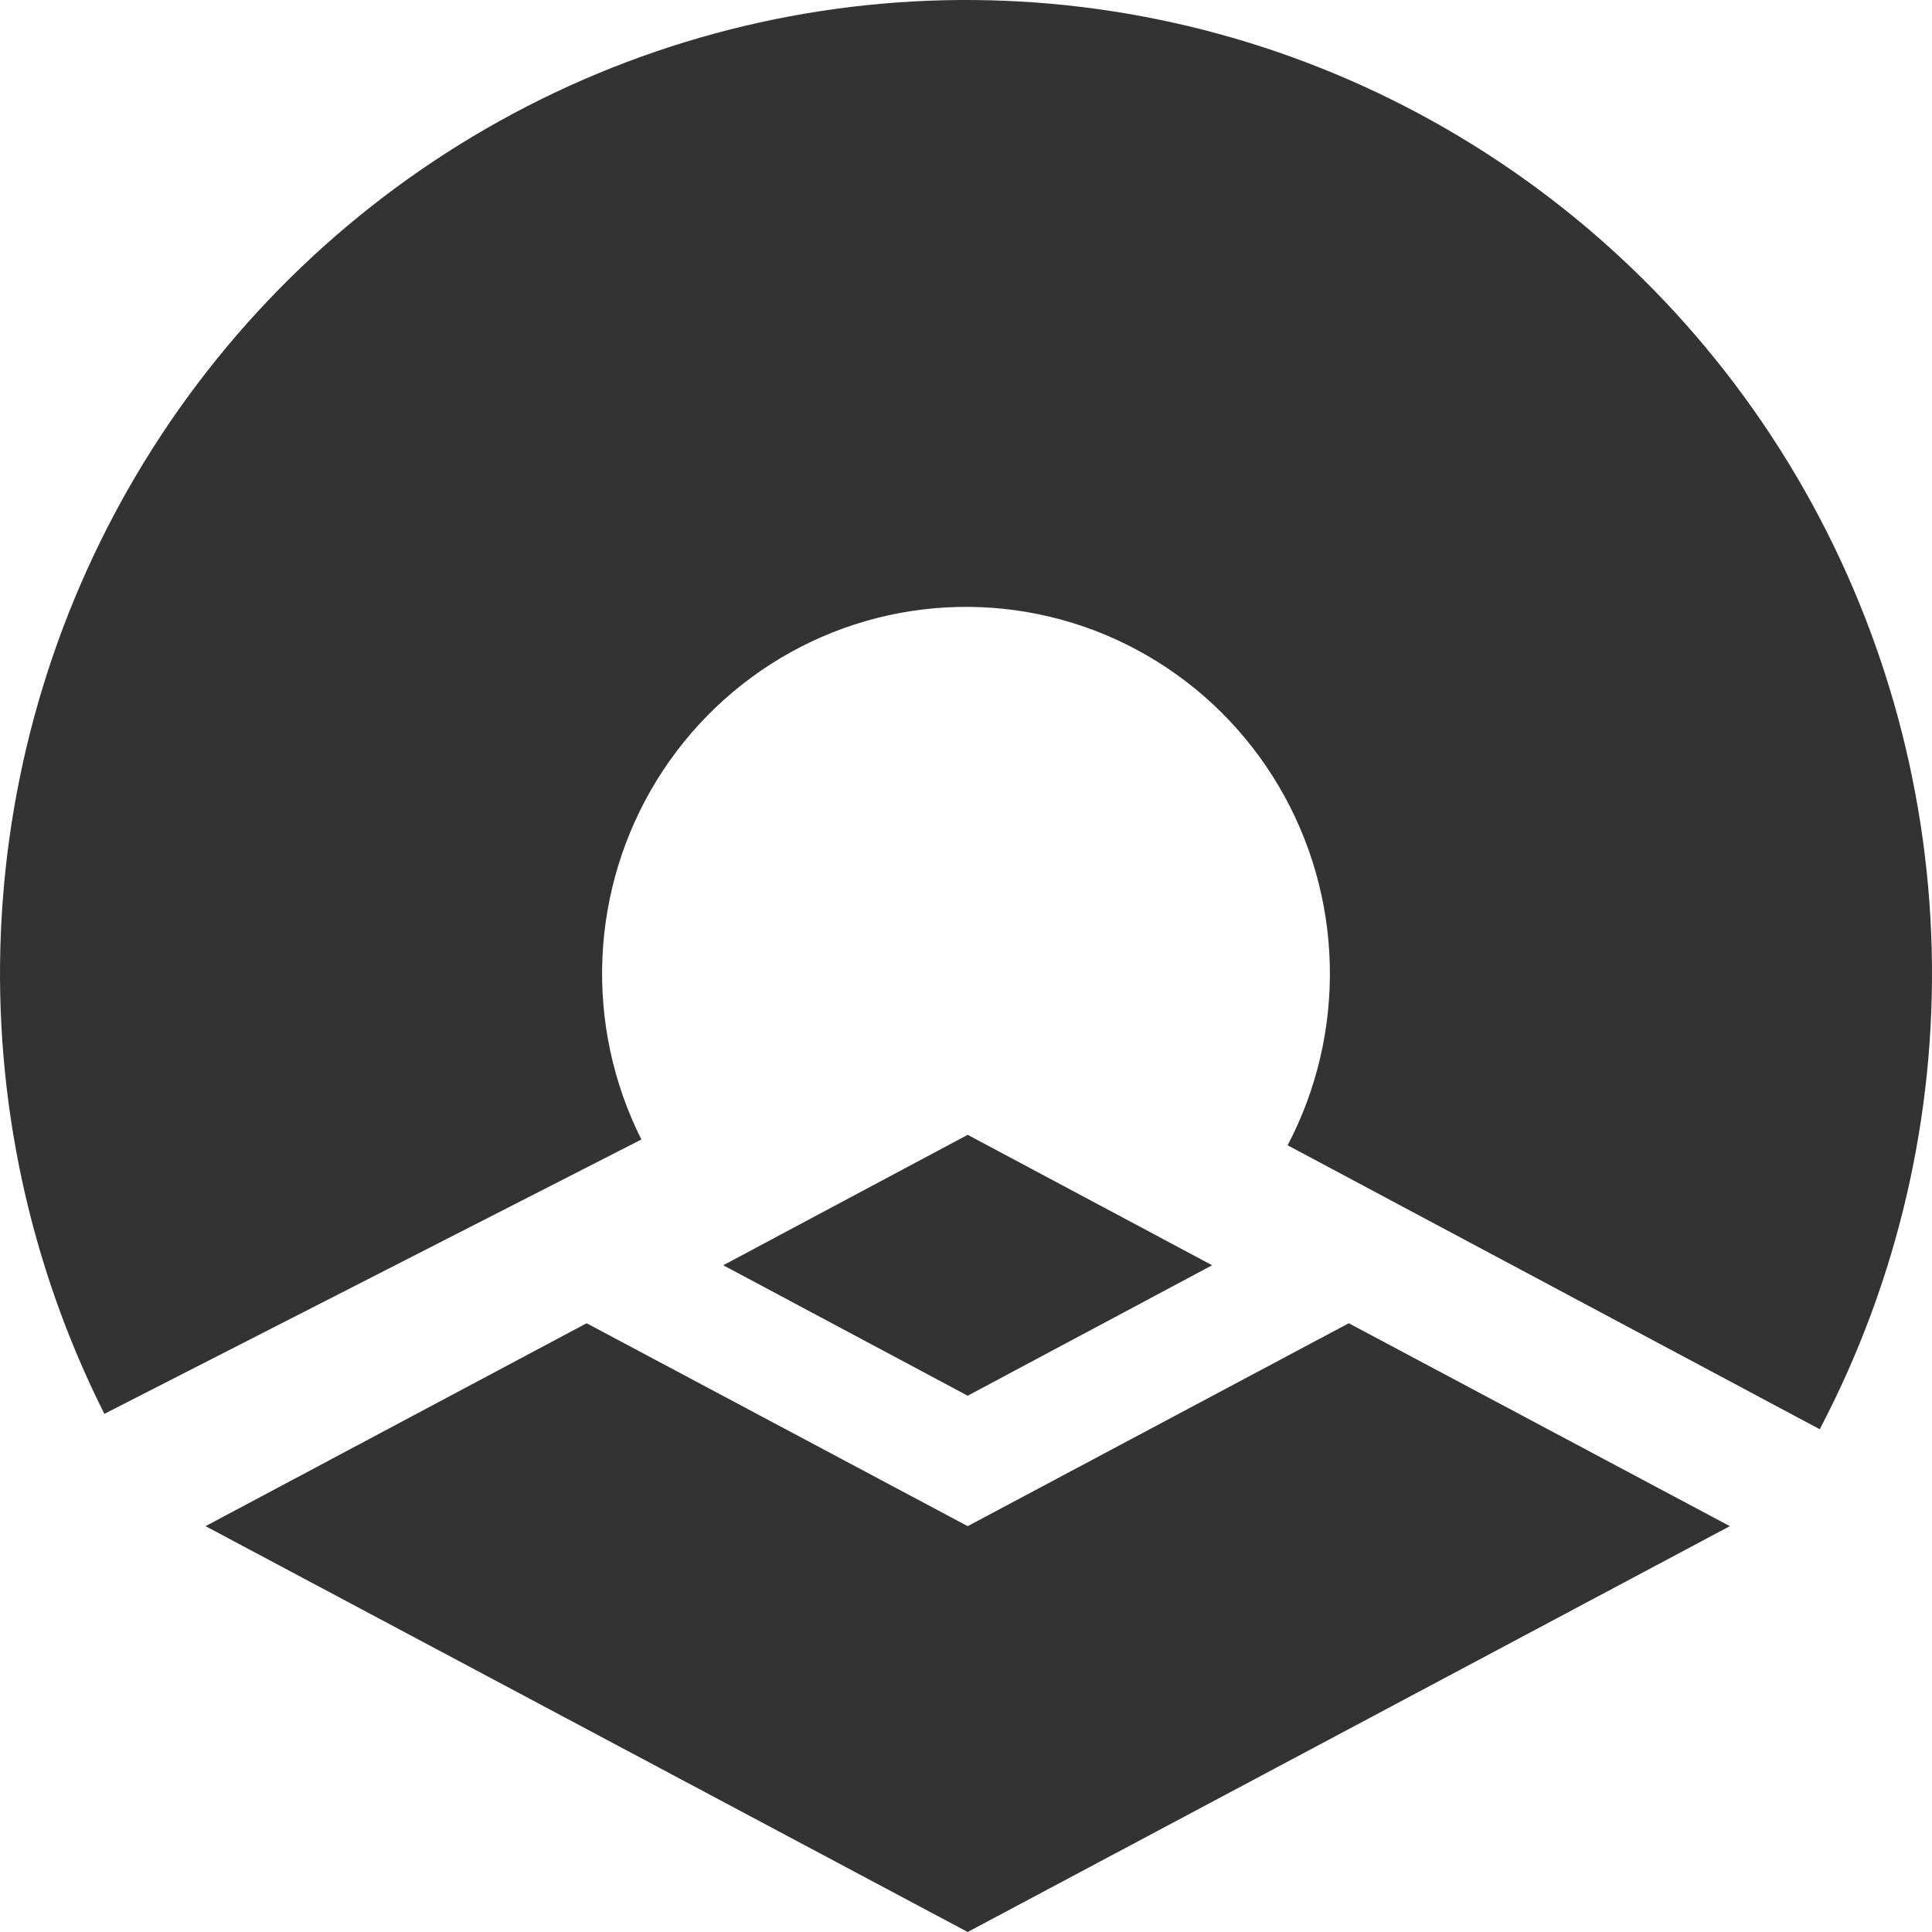 <svg width="64" height="64" viewBox="0 0 64 64" fill="none" xmlns="http://www.w3.org/2000/svg">
<path d="M19.433 43.834L6.809 50.556L32.056 64L57.304 50.556L44.68 43.834L32.056 50.556L19.433 43.834Z" fill="black" fill-opacity="0.8"/>
<path d="M23.958 41.913L32.056 37.592L40.154 41.913L32.056 46.235L23.958 41.913Z" fill="black" fill-opacity="0.8"/>
<path d="M3.457 46.836C0.974 41.897 -0.207 36.397 0.03 30.865C0.266 25.333 1.912 19.956 4.808 15.25C7.704 10.545 11.753 6.671 16.565 4C21.378 1.329 26.791 -0.048 32.284 0.001C37.778 0.05 43.166 1.524 47.93 4.281C52.695 7.037 56.675 10.984 59.488 15.74C62.3 20.497 63.851 25.903 63.99 31.438C64.129 36.973 62.852 42.452 60.281 47.345L42.654 37.939C43.622 36.096 44.103 34.032 44.051 31.946C43.999 29.861 43.415 27.825 42.355 26.033C41.295 24.241 39.796 22.754 38.001 21.716C36.206 20.677 34.177 20.122 32.107 20.104C30.038 20.085 27.998 20.604 26.186 21.61C24.373 22.616 22.847 24.076 21.756 25.848C20.665 27.621 20.045 29.647 19.956 31.731C19.867 33.815 20.312 35.887 21.247 37.747L3.457 46.836Z" fill="black" fill-opacity="0.8"/>
</svg>
